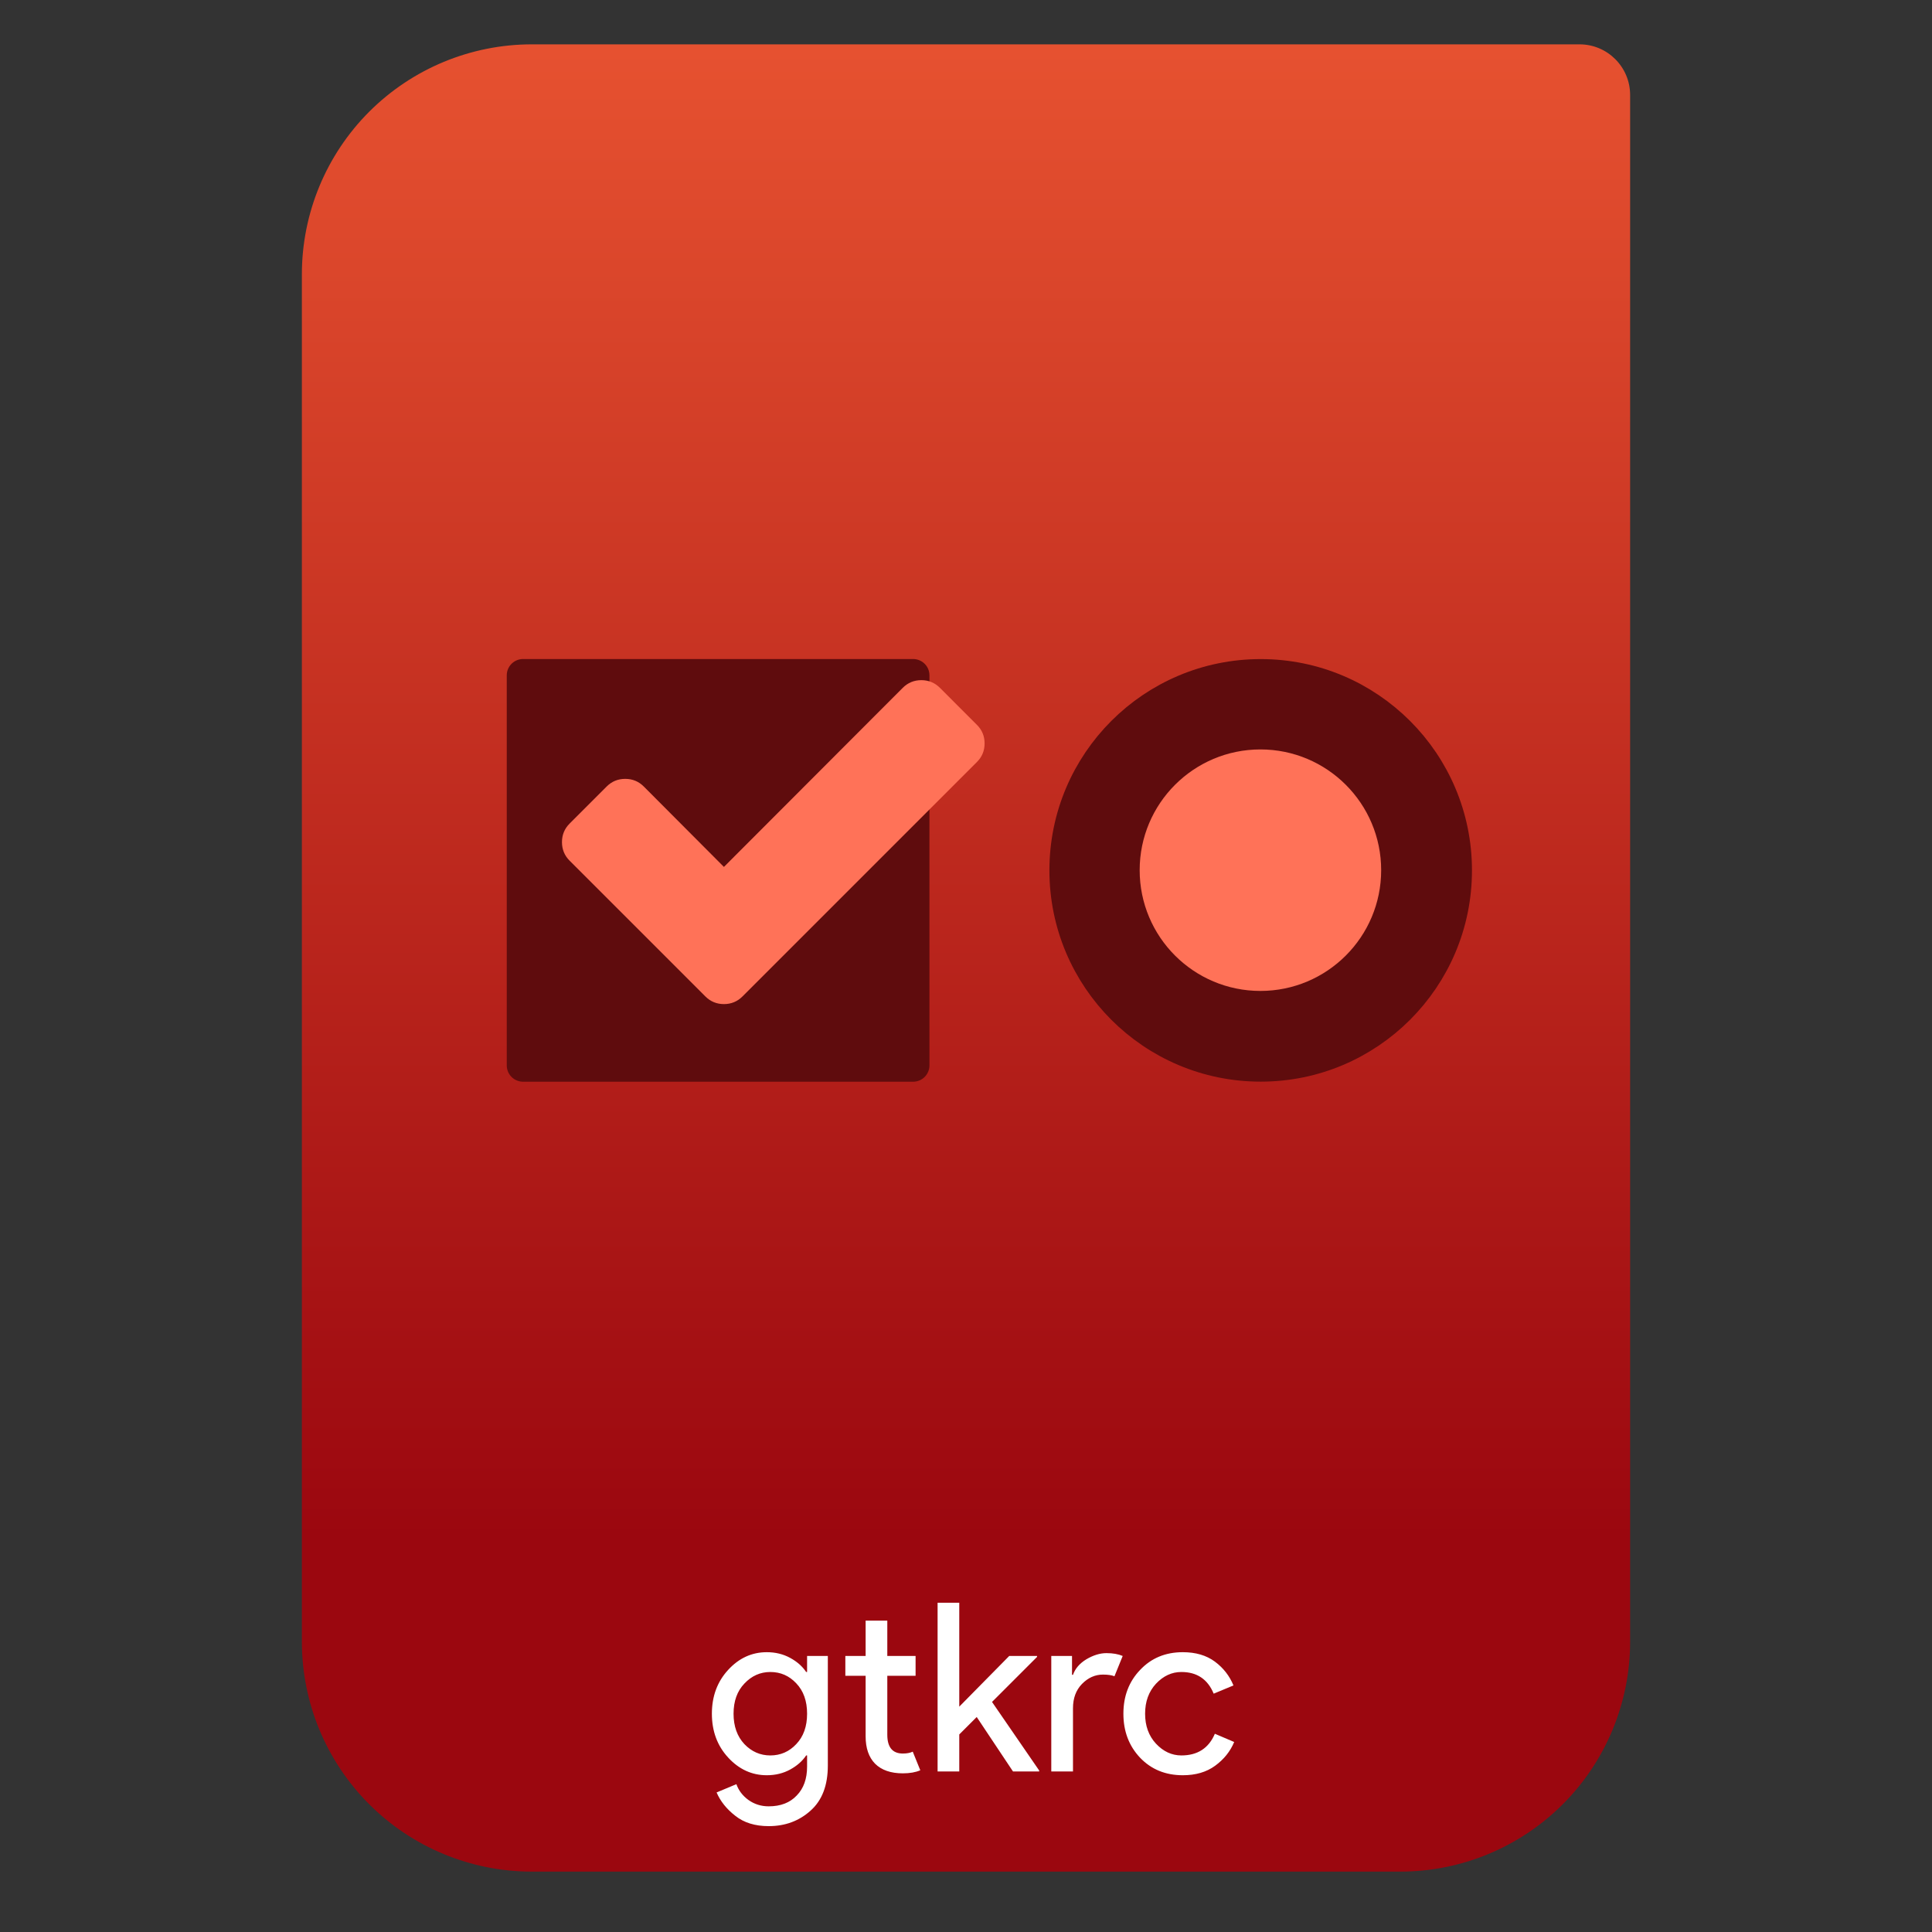 <svg clip-rule="evenodd" fill-rule="evenodd" stroke-linecap="round" stroke-linejoin="round" viewBox="0 0 64 64" xmlns="http://www.w3.org/2000/svg">
 <rect x="0" y="0" width="64" height="64" fill="#333333" stroke="none"/>
 <linearGradient id="a" x2="1" gradientTransform="matrix(0 -49.619 49.619 0 396.55 51.088)" gradientUnits="userSpaceOnUse">
  <stop stop-color="#9b070f" offset="0"/>
  <stop stop-color="#e65130" offset="1"/>
 </linearGradient>
 <path d="m54 3.146c0-.926-.751-1.677-1.677-1.677h-34.705c-2.02 0-3.958.803-5.387 2.231-1.428 1.429-2.231 3.367-2.231 5.387v45.295c0 2.02.803 3.958 2.231 5.387 1.429 1.428 3.367 2.231 5.387 2.231h28.764c2.02 0 3.958-.803 5.387-2.231 1.428-1.429 2.231-3.367 2.231-5.387z" fill="url(#a)"/>
 <path d="m17.327 22.371h12.922v12.922h-12.922z" fill="#5f0c0d" stroke="#5f0c0d" stroke-width="1.08"/>
 <circle cx="41.762" cy="28.832" r="6.509" fill="#5f0c0d" stroke="#5f0c0d" stroke-width=".98"/>
 <circle cx="41.753" cy="28.826" r="4" fill="#ff7258"/>
 <path d="m32.363 24.013-1.228-1.229c-.169-.168-.374-.253-.614-.253-.241 0-.446.085-.615.253l-5.925 5.934-2.655-2.664c-.169-.169-.374-.253-.614-.253-.241 0-.446.084-.615.253l-1.228 1.228c-.169.169-.253.374-.253.614 0 .241.084.446.253.615l3.27 3.269 1.228 1.229c.169.168.373.253.614.253s.446-.085.614-.253l7.768-7.768c.169-.169.253-.373.253-.614s-.084-.446-.253-.614z" fill="#ff7258" fill-rule="nonzero"/>
 <path d="m25.464 60.493c-.453 0-.823-.115-1.109-.344-.286-.223-.492-.481-.617-.772l.656-.274c.073.208.206.383.398.523.198.141.422.211.672.211.395 0 .705-.12.929-.359.229-.234.343-.554.343-.96v-.367h-.031c-.125.187-.302.343-.531.468s-.487.188-.773.188c-.494 0-.921-.196-1.28-.586s-.539-.874-.539-1.452.18-1.062.539-1.452c.359-.391.786-.586 1.28-.586.286 0 .544.063.773.188.229.124.406.281.531.468h.031v-.531h.687v3.631c0 .655-.19 1.152-.57 1.491-.38.343-.843.515-1.389.515zm.054-2.342c.339 0 .625-.125.859-.375.239-.25.359-.586.359-1.007 0-.422-.12-.757-.359-1.007-.234-.25-.52-.375-.859-.375-.333 0-.619.128-.859.383-.239.249-.359.583-.359.999s.12.752.359 1.007c.24.25.526.375.859.375zm4.39.593c-.4 0-.707-.107-.921-.32-.208-.213-.312-.515-.312-.906v-2.006h-.672v-.656h.672v-1.171h.718v1.171h.937v.656h-.937v1.952c0 .416.172.624.515.624.131 0 .24-.02.328-.062l.25.617c-.156.067-.349.101-.578.101zm1.869-5.652v3.443l1.655-1.679h.922v.031l-1.492 1.492 1.562 2.271v.032h-.867l-1.202-1.804-.578.578v1.226h-.718v-5.59zm3.767 5.59h-.719v-3.826h.687v.625h.032c.073-.209.221-.38.445-.516.229-.135.45-.203.663-.203.214 0 .393.032.539.094l-.273.672c-.094-.037-.221-.055-.383-.055-.26 0-.492.104-.695.312-.197.203-.296.471-.296.804zm3.638.125c-.573 0-1.044-.193-1.413-.578-.37-.39-.555-.877-.555-1.46s.185-1.067.555-1.452c.369-.391.84-.586 1.413-.586.427 0 .781.104 1.062.312.281.209.486.472.616.789l-.655.273c-.198-.479-.555-.718-1.07-.718-.318 0-.599.13-.843.39-.24.261-.359.591-.359.992s.119.731.359.991c.244.261.525.391.843.391.536 0 .906-.24 1.109-.718l.64.273c-.13.312-.341.575-.633.788-.286.209-.642.313-1.069.313z" fill="#fff"/>
</svg>
